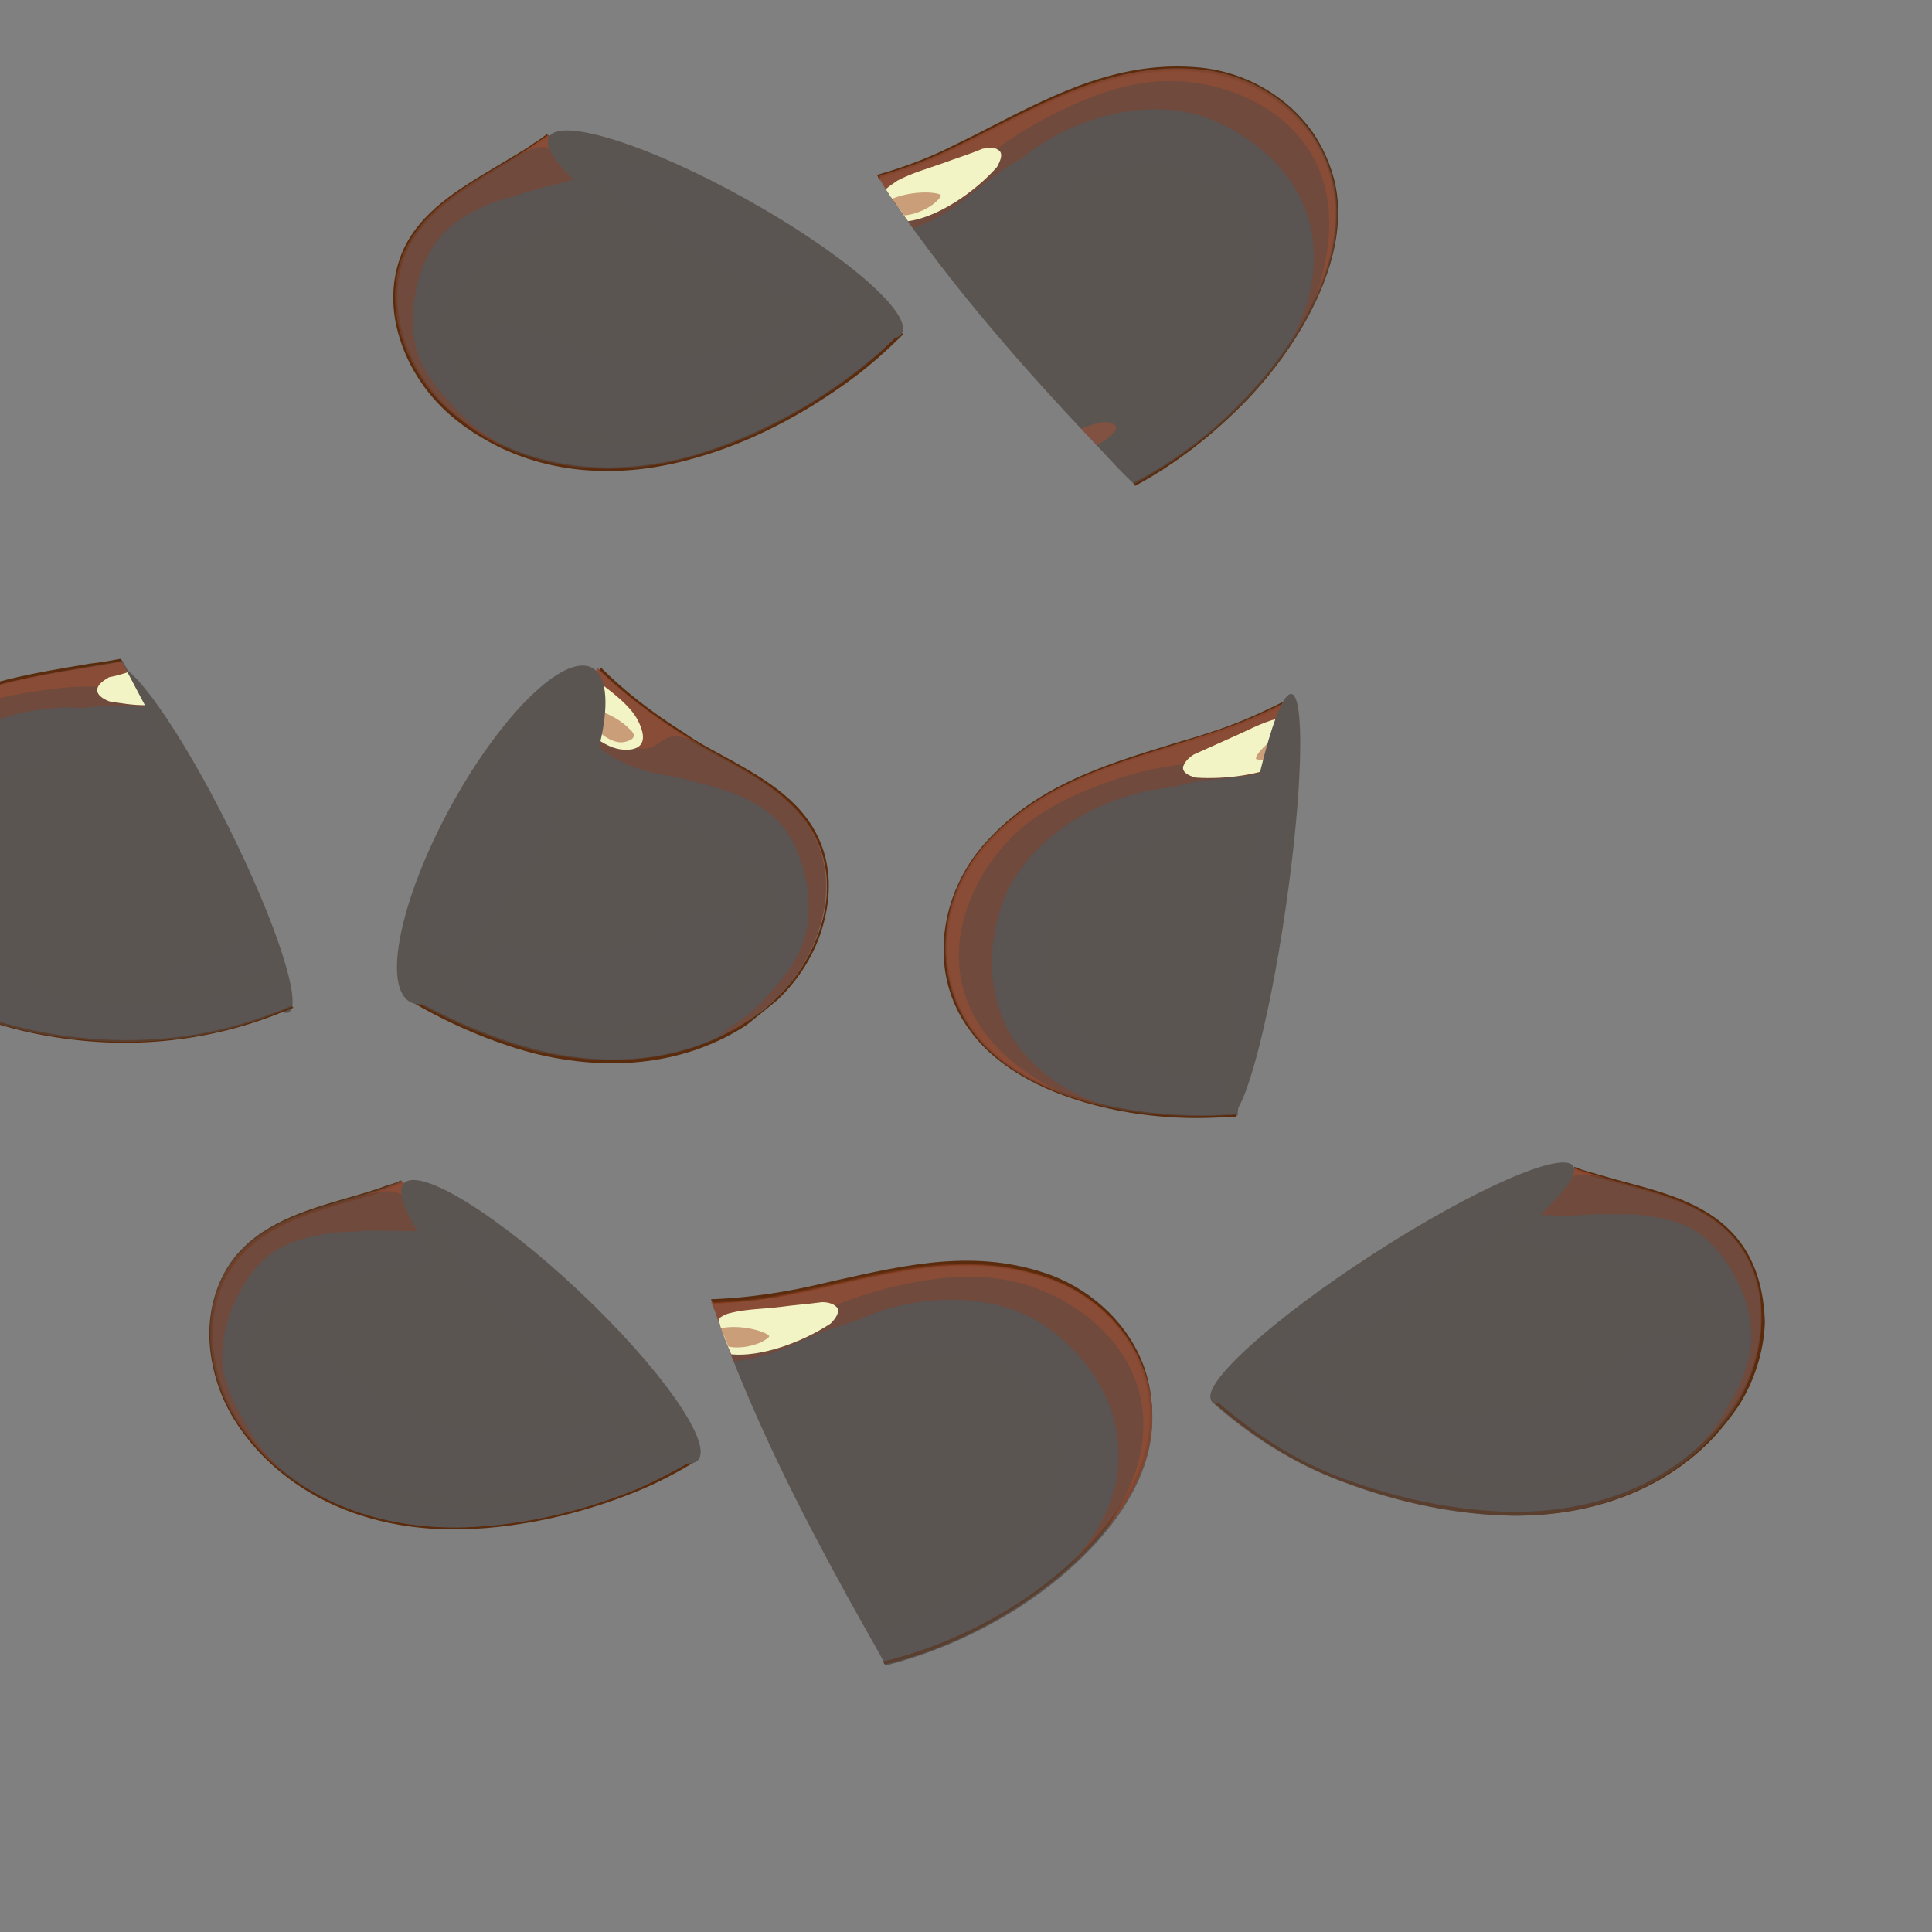 <?xml version="1.0" encoding="utf-8"?>
<!-- Generator: Adobe Illustrator 25.2.1, SVG Export Plug-In . SVG Version: 6.00 Build 0)  -->
<svg version="1.1" id="Layer_2" xmlns="http://www.w3.org/2000/svg" xmlns:xlink="http://www.w3.org/1999/xlink" x="0px" y="0px"
	 viewBox="0 0 200 200" style="enable-background:new 0 0 200 200;" xml:space="preserve">
<rect x="0" y="0" width="200" height="200" fill="#808080" stroke="none"/>
<style type="text/css">
	.st0{fill:#5B5552;}
	.st1{fill:#5A2B0C;}
	.st2{opacity:0.5;fill:#5B5552;}
	.st3{opacity:0.5;fill:#874026;}
	.st4{opacity:0.5;fill:#A34F32;}
	.st5{fill:#F3F4C6;}
	.st6{opacity:0.52;fill:#A34F32;}
	.st7{opacity:0.6;fill:#5B5552;}
	.st8{opacity:0.5;fill:#764937;}
</style>
<ellipse transform="matrix(0.895 -0.447 0.447 0.895 -36.596 18.474)" class="st0" cx="20.9" cy="86.9" rx="3" ry="20"/>
<g>
	<g>
		<g>
			<g>
				<g>
					<g>
						<path class="st0" d="M129.8,103.1c0.7-4.8,1.2-9.5,1.9-14.3c0.7-4.7,1.3-9.3,1.8-14c0.1-0.8,0.1-1.5,0.2-2.3
							c-2.3,1.2-4.7,2.3-7.1,3.1c-9,3.1-18.3,4.7-24.8,12.2c-4.5,5.3-5.3,13.2-1.1,19c4.6,6.3,14.3,8.6,21.5,8.8
							c2,0.1,3.9,0,5.9-0.1C128.5,111.4,129.2,107.2,129.8,103.1z"/>
						<path class="st1" d="M128,115.3c-1.9,0.2-3.9,0.2-5.9,0.1c-7.4-0.3-16.9-2.7-21.3-8.8c-1.3-1.7-2.1-3.7-2.5-5.8
							c-0.8-4.5,0.5-9.3,3.6-12.9c5.2-6.1,12.2-8.3,19.7-10.6c1.7-0.5,3.4-1,5.1-1.6c2.3-0.8,4.6-1.8,7-3.1c0-0.1,0-0.3,0-0.4
							c-2.5,1.3-4.9,2.4-7.2,3.2c-1.7,0.6-3.4,1.1-5.1,1.6c-7.5,2.3-14.5,4.5-19.8,10.7c-3.1,3.7-4.5,8.6-3.7,13.2c0,0,0,0,0,0
							c0.4,2.2,1.3,4.2,2.6,5.9c4.5,6.1,14.1,8.6,21.6,8.9c2,0.1,3.9,0,5.9-0.1C128,115.6,128,115.4,128,115.3z"/>
					</g>
				</g>
				<path class="st2" d="M128.5,111.6c-1.6,0.1-3.3,0.1-4.9-0.1c-3.3-0.4-7.8-1.8-10.5-3.9c-2.8-2.2-4.7-5.5-4.6-9.2
					c0.1-4.1,3.4-7.3,6.7-9.3c4-2.4,8.7-3.5,13.1-4.8c1.4-0.4,2.8-0.9,4.1-1.4c0.4-2.7,0.7-5.4,1-8.2c0.1-0.8,0.1-1.5,0.2-2.3
					c-2.3,1.2-4.7,2.3-7.1,3.1c-9,3.1-18.3,4.7-24.8,12.2c-4.5,5.3-5.3,13.2-1.1,19c4.6,6.3,14.3,8.6,21.5,8.8c2,0.1,3.9,0,5.9-0.1
					C128.2,114.2,128.3,112.9,128.5,111.6z"/>
				<path class="st3" d="M110.4,85.4c2.5-1.7,5.3-2.8,8.2-3.5c0.9-0.2,1.8-0.3,2.7-0.4c0.7-0.2,1.3-0.3,2-0.5
					c1.7-0.3,3.5-0.4,5.2-0.6c1.5-0.2,3-0.5,4.4-1c0.2-1.6,0.4-3.2,0.5-4.7c0.1-0.8,0.1-1.5,0.2-2.3c-2.3,1.2-4.7,2.3-7.1,3.1
					c-9,3.1-18.3,4.7-24.8,12.2c-4.5,5.3-5.3,13.2-1.1,19c3.1,4.3,8.6,6.7,14.1,7.9c-0.7-0.2-1.4-0.5-2-0.8c-2.4-1-4.6-2.4-6.3-4.3
					c-2-2.1-3.2-4.9-3.6-7.8c-0.4-3.3,0.2-6.8,1.7-9.9C105.8,89.4,107.9,87.1,110.4,85.4z"/>
				<path class="st4" d="M106.4,85.2c3-2.3,6.7-3.8,10.3-4.9c2-0.6,4-1,6-1.2c2-0.2,3.4,0.1,5.5-0.1c1.5-0.1,3.4-0.6,5-1.2
					c0.1-1,0.2-2,0.3-3.1c0.1-0.8,0.1-1.5,0.2-2.3c-2.3,1.2-4.7,2.3-7.1,3.1c-9,3.1-18.3,4.7-24.8,12.2c-4.5,5.3-5.3,13.2-1.1,19
					c2.2,3,5.6,5.1,9.4,6.5c-4.7-2.2-9-5.7-10.4-10.9C98,96.1,101.4,89.1,106.4,85.2z"/>
			</g>
		</g>
	</g>
	<g>
		<path class="st5" d="M133,79c0.2-1.4,0.3-2.8,0.5-4.2c0-0.2,0-0.4,0-0.6c-0.4,0-0.8,0.1-1.3,0.2c-1.6,0.4-3.2,1.3-4.6,1.9
			c-1.3,0.6-2.7,1.2-4,1.8c-0.5,0.3-0.9,0.7-1.1,1.2c-0.2,0.6,0.5,1,1.3,1.2C126.9,80.7,130.5,80.2,133,79z"/>
	</g>
	<path class="st6" d="M133.1,78.1c0.1-0.9,0.2-1.7,0.3-2.6c-2.1,1-3.8,3-3.3,3.1C130.8,78.8,132.1,78.5,133.1,78.1z"/>
</g>
<g>
	<g>
		<g>
			<g>
				<g>
					<g>
						<path class="st0" d="M179.8,128.5c-3.8-4.8-10.7-5.4-16.1-7.3c-0.3-0.1-0.6-0.2-0.9-0.3c-5.3,3.9-11,7.4-16.7,10.9
							c-4.1,2.6-8.1,5.2-12.2,7.8c-2.9,1.8-5.7,3.5-8.6,5.3c3.9,3.5,8.3,6.3,13.3,8.2c5.5,2.1,11.7,3.5,17.6,3.6
							c7.8,0.1,15.5-2.4,20.8-8c0.9-1,1.8-2.1,2.6-3.3C182.8,140.5,183.6,133.3,179.8,128.5z"/>
						<path class="st1" d="M180,128.4c-2.9-3.7-7.5-4.9-12-6.1c-1.5-0.4-2.8-0.8-4.2-1.2c-0.3-0.1-0.5-0.2-0.8-0.3
							c-0.1,0.1-0.2,0.2-0.3,0.2c0.3,0.1,0.7,0.2,1,0.4c1.3,0.5,2.7,0.8,4.2,1.2c4.4,1.2,9.1,2.4,11.9,6c3.8,4.9,2.8,12.1-0.2,16.7
							c-0.5,0.8-1,1.5-1.6,2.2c-0.3,0.4-0.6,0.7-1,1.1c-4.9,5.2-12.2,8-20.6,7.9c-5.5-0.1-11.6-1.3-17.5-3.5
							c-4.8-1.8-9.2-4.6-13.2-8.2c-0.1,0.1-0.2,0.1-0.3,0.2c4,3.6,8.6,6.5,13.4,8.3c6,2.3,12.1,3.5,17.7,3.6
							c8.5,0.1,15.9-2.8,20.9-8.1c0.9-1,1.8-2.1,2.6-3.3c1.6-2.5,2.6-5.6,2.7-8.6C182.6,133.6,181.8,130.7,180,128.4z"/>
					</g>
					<path class="st7" d="M175.8,141.9c-0.1,0.8-0.4,1.6-0.8,2.3c0,0,0,0,0,0c-3.3,4.6-8.4,7.6-14,8.7c-5.9,1.1-12.3-0.1-17.7-2.7
						c-3.1-1.5-6.2-3.1-8.9-5.3c-0.3-0.3-2.3-1.7-1.5-2.2c1-0.6,2.4,0.3,3.2,0.7c1.1,0.5,2.2,1.2,3.3,1.6c1.6,0.6,3.3,1,5,1.3
						c3.7,0.7,7.5,0.6,11.2,0c3.5-0.5,7-1.6,9.9-3.7c1.8-1.4,3.3-3.1,5.4-4.1c1-0.4,2.2-0.7,3.2-0.1
						C175.4,139.2,176,140.6,175.8,141.9z"/>
				</g>
				<path class="st2" d="M179.8,128.5c-3.8-4.8-10.7-5.4-16.1-7.3c-0.3-0.1-0.6-0.2-0.9-0.3c-2.9,2.1-5.9,4.1-8.9,6.1
					c2.9,1.3,6,2.3,9.3,2.9c5.9,1,16.8,2,15.1,10.7c-1.2,6-7.2,10.4-12.5,12.4c-3.9,1.5-8.8,2-12.9,1.7c-5.6-0.4-10.8-2.7-15.6-5.6
					c-3-1.8-6-3.8-8.6-6.1c-1.1,0.7-2.2,1.4-3.3,2.1c3.9,3.5,8.3,6.3,13.3,8.2c5.5,2.1,11.7,3.5,17.6,3.6c7.8,0.1,15.5-2.4,20.8-8
					c0.9-1,1.8-2.1,2.6-3.3C182.8,140.5,183.6,133.3,179.8,128.5z"/>
				<path class="st8" d="M174.2,151.3c-0.1,0.1-0.2,0.1-0.3,0.2c0.1-0.1,0.2-0.2,0.4-0.3C174.3,151.2,174.3,151.2,174.2,151.3z"/>
				<path class="st3" d="M179.8,128.5c-3.8-4.8-10.7-5.4-16.1-7.3c-0.3-0.1-0.6-0.2-0.9-0.3c-2,1.5-4,2.8-6,4.2
					c1.1,0.4,2.3,0.7,3.6,0.7c1.6,0.1,3.1,0,4.7-0.1c0.8,0,1.5,0,2.3,0c1.3,0,2.6,0,3.9,0.3c2,0.3,4,1,5.5,2.4
					c1.3,1.2,2.3,2.7,3.1,4.3c0.8,1.6,1.3,3.4,1.4,5.2c0.1,2-0.5,3.8-1.3,5.6c-0.3,0.6-0.6,1.2-0.9,1.7c-0.7,1.3-1.5,2.6-2.5,3.7
					c0,0-0.1,0.1-0.1,0.1c-0.4,0.5-0.9,1-1.4,1.5c0.7-0.6,1.4-1.3,2.1-2c0.9-1,1.8-2.1,2.6-3.3C182.8,140.5,183.6,133.3,179.8,128.5
					z"/>
				<path class="st4" d="M162.8,120.9c-1.4,1-2.7,2-4.1,2.9c0.6,0,1.2,0,1.7-0.2c0.9-0.3,1.4-1.3,2.2-1.7c1.1-0.6,2.6-0.2,3.8,0.1
					c-0.9-0.3-1.8-0.5-2.6-0.8C163.4,121.1,163.1,121,162.8,120.9z"/>
			</g>
		</g>
	</g>
</g>
<g>
	<g>
		<g>
			<g>
				<g>
					<g>
						<path class="st0" d="M25.7,95.2c-2.2-4.3-4.2-8.8-6.3-13.1c-2-4.2-3.9-8.4-6.1-12.5c-0.2-0.4-0.4-0.7-0.6-1.1
							C3.9,70-4.8,70.7-11.7,76.8c-5.2,4.7-7.1,12.3-3.7,18.6c3.7,6.8,13,10.5,20.1,11.7c7.9,1.4,16,0.9,23.6-2.1
							c0.7-0.3,1.3-0.5,2-0.8C28.7,101.3,27.2,98.2,25.7,95.2z"/>
						<path class="st1" d="M30.2,104.1c-0.7,0.3-1.3,0.6-2,0.8c-7.2,2.8-15.3,3.5-23.5,2c-7.3-1.3-16.4-5-19.9-11.6
							c-1-1.9-1.6-3.9-1.7-6.1c-0.2-4.6,1.8-9.2,5.3-12.3c6-5.4,13.3-6.5,20.9-7.8c1.1-0.2,2.2-0.4,3.4-0.6
							c-0.1-0.1-0.1-0.2-0.2-0.3c-1.1,0.2-2.2,0.4-3.2,0.5c-7.7,1.3-15,2.4-21.1,7.9c-3.6,3.2-5.6,7.9-5.4,12.6c0,0,0,0,0,0
							c0.1,2.2,0.7,4.3,1.7,6.2c3.6,6.7,12.8,10.5,20.2,11.8c8.3,1.5,16.4,0.7,23.7-2.1c0.7-0.3,1.4-0.5,2-0.8
							C30.3,104.3,30.2,104.2,30.2,104.1z"/>
					</g>
					<path class="st7" d="M26.6,97c-1,0.6-2.1,1.1-3.2,1.5c-1.1,0.4-2.3,0.7-3.5,1c-0.9,0.3-2.5,0.6-2.8,1.7
						c-0.3,0.9,2.1,0.7,2.6,0.7c2.9-0.2,5.8-0.8,8.7-1.6C27.7,99.2,27.1,98.1,26.6,97z"/>
				</g>
				<path class="st2" d="M29,101.8c-1.5,0.4-3.1,0.8-4.6,1.1c-5.8,1.1-11.9,1.9-17.7,0.3c-3.2-0.9-7.5-2.8-9.8-5.3
					c-2.5-2.6-3.9-6.1-3.3-9.7c0.7-4,4.4-6.7,7.9-8.3c4.3-1.9,9.1-2.2,13.7-2.9c0.6-0.1,1.1-0.2,1.7-0.3c-1.2-2.4-2.3-4.8-3.6-7.2
					c-0.2-0.4-0.4-0.7-0.6-1.1C3.9,70-4.8,70.7-11.7,76.8c-5.2,4.7-7.1,12.3-3.7,18.6c3.7,6.8,13,10.5,20.1,11.7
					c7.9,1.4,16,0.9,23.6-2.1c0.7-0.3,1.3-0.5,2-0.8C29.9,103.5,29.4,102.7,29,101.8z"/>
				<path class="st8" d="M53.4,79.9c0,0.1,0,0.2-0.1,0.3c0-0.2,0-0.3,0.1-0.5C53.4,79.8,53.4,79.9,53.4,79.9z"/>
				<path class="st3" d="M13.2,69.6c-0.2-0.4-0.4-0.7-0.6-1.1C3.9,70-4.8,70.7-11.7,76.8c-5.2,4.7-7.1,12.3-3.7,18.6
					c2.5,4.7,7.6,7.8,12.9,9.8c-0.7-0.3-1.3-0.7-1.9-1c-2.2-1.3-4.2-3-5.7-5.1c-1.7-2.4-2.5-5.3-2.5-8.2c0-3.4,1.2-6.7,3-9.5
					c1.6-2.5,4.1-4.5,6.7-5.8c2.7-1.3,5.6-2.1,8.6-2.3c0.9-0.1,1.8-0.1,2.7,0c0.7-0.1,1.3-0.1,2-0.2c1.5-0.1,3,0,4.5,0.1
					C14.4,72,13.8,70.8,13.2,69.6z"/>
				<path class="st4" d="M13.2,69.6c-0.2-0.4-0.4-0.7-0.6-1.1C3.9,70-4.8,70.7-11.7,76.8c-5.2,4.7-7.1,12.3-3.7,18.6
					c1.8,3.3,4.9,5.9,8.4,7.8c-4.4-2.9-8.1-6.9-8.8-12.2c-0.8-6.5,3.5-13,9-16.1C-3.5,73,0.4,72,4.1,71.5c2-0.3,4.1-0.5,6.1-0.4
					c1.5,0.1,2.7,0.4,4,0.5C13.9,70.9,13.6,70.3,13.2,69.6z"/>
			</g>
		</g>
	</g>
	<g>
		<path class="st5" d="M13.2,69.6c-0.6,0.2-1.3,0.4-1.9,0.5c-0.5,0.3-1,0.6-1.2,1.1c-0.2,0.6,0.4,1.1,1.2,1.4
			c1.2,0.2,2.4,0.4,3.7,0.4C14.4,71.9,13.8,70.7,13.2,69.6z"/>
	</g>
</g>
<g>
	<g>
		<g>
			<g>
				<g>
					<g>
						<path class="st0" d="M80.3,103.4c4.2-4,6.7-10.9,4.2-16.4C82,81.4,75.5,79.1,70.6,76c-3.1-2-6.1-4.2-8.7-6.8c-0.5,1-1,2-1.6,3
							c-2.2,4.1-4.6,8-6.9,12c-2.4,4.1-4.8,8.3-7.1,12.5c-1.2,2.3-2.5,4.6-3.8,6.8c3.9,2.3,8.2,4.1,12.5,5.3
							c7.6,1.9,15.6,1.4,22.1-2.8C78.2,105.2,79.3,104.3,80.3,103.4z"/>
						<path class="st1" d="M80.5,103.5c2.2-2.1,3.9-4.8,4.7-7.7c0.9-3.2,0.8-6.2-0.4-8.9c-1.9-4.3-6.2-6.6-10.2-8.8
							c-1.3-0.7-2.6-1.4-3.7-2.2c-3.5-2.2-6.3-4.4-8.7-6.8c-0.1,0.1-0.1,0.2-0.2,0.3c2.4,2.4,5.3,4.6,8.7,6.8
							c1.2,0.8,2.4,1.4,3.8,2.2c4,2.2,8.2,4.5,10.1,8.7c2.6,5.6-0.2,12.4-4.2,16.2c-0.6,0.6-1.3,1.2-2,1.7c-0.4,0.3-0.8,0.6-1.2,0.8
							c-6,3.9-13.8,4.9-21.9,2.8c-4.1-1.1-8.3-2.8-12.5-5.2c-0.1,0.1-0.1,0.2-0.2,0.3c4.1,2.4,8.4,4.2,12.5,5.3
							c8.3,2.1,16.1,1.1,22.2-2.9C78.3,105.3,79.4,104.4,80.5,103.5z"/>
					</g>
					<path class="st7" d="M76.1,101.1C76.1,101.1,76.1,101.1,76.1,101.1c0.6-0.6,1-1.3,1.3-2.1c0.5-1.3,0.2-2.8-0.8-3.8
						c-0.8-0.8-2-0.9-3.1-0.7c-2.2,0.4-4.1,1.8-6.2,2.7c-3.2,1.4-7,1.6-10.5,1.3c-3.5-0.3-7-1.1-10.3-2.4c-0.1,0.2-0.2,0.4-0.3,0.6
						c-0.6,1.1-1.2,2.1-1.7,3.2c4.5,3.6,10.1,6,15.9,6.4C66.1,106.5,71.8,104.8,76.1,101.1z"/>
				</g>
				<path class="st2" d="M80.3,103.4c4.2-4,6.7-10.9,4.2-16.4C82,81.4,75.5,79.1,70.6,76c-3.1-2-6.1-4.2-8.7-6.8c-0.5,1-1,2-1.6,3
					c-0.9,1.7-1.9,3.4-2.9,5.1c3.1,2.9,6.6,5.2,10.6,6.9c5.5,2.4,15.9,6,12.2,14c-2.5,5.5-9.5,8.4-15.1,9c-4.2,0.5-9-0.1-13-1.5
					c-3.1-1-5.9-2.6-8.4-4.5c-0.4,0.7-0.8,1.5-1.2,2.2c3.9,2.3,8.2,4.1,12.5,5.3c7.6,1.9,15.6,1.4,22.1-2.8
					C78.2,105.2,79.3,104.3,80.3,103.4z"/>
				<path class="st8" d="M73.7,107.7c-0.1,0-0.2,0.1-0.3,0.1c0.1-0.1,0.3-0.1,0.4-0.2C73.8,107.7,73.8,107.7,73.7,107.7z"/>
				<path class="st3" d="M77.1,105.9c1.1-0.7,2.2-1.6,3.3-2.6c4.2-4,6.7-10.9,4.2-16.4C82,81.4,75.5,79.1,70.6,76
					c-3.1-2-6.1-4.2-8.7-6.8c-0.5,1-1,2-1.6,3c-0.4,0.7-0.8,1.4-1.2,2.1c0.8,1.1,1.7,2.1,2.7,2.9c1.3,1.1,2.8,1.9,4.4,2.4
					c1.5,0.5,3,0.7,4.5,1c0.8,0.2,1.5,0.4,2.2,0.6c1.3,0.3,2.5,0.7,3.7,1.2c1.9,0.8,3.6,2,4.8,3.6c1,1.5,1.6,3.2,2,4.9
					c0.4,1.8,0.4,3.6,0.1,5.4c-0.4,1.9-1.4,3.6-2.6,5.1c-0.4,0.5-0.8,1-1.3,1.5c-1,1.2-2.1,2.2-3.4,3c0,0-0.1,0.1-0.1,0.1
					c-0.6,0.4-1.1,0.8-1.7,1.2C75.4,106.9,76.3,106.5,77.1,105.9z"/>
				<path class="st4" d="M60.3,72.2c-0.1,0.2-0.3,0.5-0.4,0.7c1.1,1.5,2.6,3.1,4.1,3.9c0.8,0.5,1.8,0.7,2.8,0.7
					c0.9,0,1.6-0.9,2.5-1.2c1.2-0.3,2.6,0.4,3.6,1c-0.8-0.5-1.6-0.9-2.4-1.4c-3.1-2-6.1-4.2-8.7-6.8C61.4,70.3,60.9,71.3,60.3,72.2z
					"/>
			</g>
		</g>
	</g>
	<g>
		<path class="st5" d="M60.3,72.2c-0.3,0.6-0.7,1.2-1,1.9c1.6,1.9,3.5,3.4,5.2,3.5c1.4,0.1,2.3-0.4,2-1.8c-0.2-0.8-0.6-1.6-1.2-2.3
			c-1.1-1.3-2.6-2.3-3.8-3.3c0,0,0,0-0.1-0.1C61.1,70.9,60.7,71.6,60.3,72.2z"/>
	</g>
	<path class="st6" d="M65.2,75.5c0,0,1.2,0.9-0.5,1.3c-1.6,0.4-3.9-1.8-4.2-3.4C60.4,73,63.5,73.7,65.2,75.5z"/>
</g>
<g>
	<g>
		<g>
			<g>
				<g>
					<g>
						<path class="st0" d="M74.6,137.4c3.9,10.7,9.1,20.7,14.7,30.7c0.8,1.4,1.6,2.8,2.4,4.3c4.7-1.2,9.1-3.1,13.3-5.7
							c6.1-3.8,13.4-10.6,14.2-18.3c0.8-7.1-3.8-13.5-10.4-15.9c-9.4-3.4-18.3-0.1-27.6,1.7c-2.4,0.5-4.9,0.7-7.4,0.8
							C74,135.7,74.3,136.5,74.6,137.4z"/>
						<path class="st1" d="M73.8,135c2.7-0.1,5.1-0.4,7.4-0.8c1.7-0.3,3.5-0.7,5.2-1.1c7.6-1.7,14.7-3.3,22.3-0.6
							c4.5,1.6,8,5.1,9.5,9.4c0.7,2,1,4.1,0.7,6.3c-0.8,7.4-7.9,14.3-14.2,18.2c-4.2,2.6-8.7,4.5-13.3,5.6c0.1,0.1,0.1,0.2,0.2,0.3
							c4.6-1.1,9-3,13.3-5.7c6.4-4,13.5-10.9,14.3-18.5c0.2-2.2,0-4.3-0.7-6.4c0,0,0,0,0,0c-1.5-4.4-5.2-8-9.7-9.7
							c-7.7-2.8-14.9-1.1-22.5,0.6c-1.7,0.4-3.4,0.8-5.2,1.1c-2.3,0.4-4.8,0.7-7.5,0.8C73.7,134.8,73.8,134.9,73.8,135z"/>
					</g>
					<path class="st7" d="M88.9,167.3c0.1,0,0.2,0,0.2-0.1c0.4-0.1,2.7-0.8,2.1-1.6c-0.7-0.9-2.3-0.6-3.3-0.5c-0.1,0-0.2,0-0.3,0
						C88.1,165.9,88.5,166.6,88.9,167.3z"/>
				</g>
				<path class="st2" d="M74.6,137.4c0.8,2.1,1.6,4.2,2.5,6.3c2.3-0.2,4.6-0.6,6.9-1.1c4.5-1.1,9.1-2.5,13.8-2.4
					c3.8,0.1,8.3,1.3,10.4,4.7c1.9,3.1,1.9,6.9,0.6,10.3c-1.3,3.2-4.5,6.6-7.1,8.6c-3.5,2.7-7.6,4.2-11.8,5.3
					c0.6,1.1,1.2,2.2,1.8,3.3c4.7-1.2,9.1-3.1,13.3-5.7c6.1-3.8,13.4-10.6,14.2-18.3c0.8-7.1-3.8-13.5-10.4-15.9
					c-9.4-3.4-18.3-0.1-27.6,1.7c-2.4,0.5-4.9,0.7-7.4,0.8C74,135.7,74.3,136.5,74.6,137.4z"/>
				<path class="st3" d="M74.6,137.4c0.4,1.2,0.9,2.3,1.3,3.5c0.1,0,0.3,0,0.4,0c1.9-0.3,3.8-0.8,5.6-1.6c1.6-0.7,3.2-1.5,4.9-2
					c0.6-0.2,1.3-0.4,1.9-0.6c0.8-0.4,1.7-0.7,2.5-1c2.8-0.9,5.9-1.3,8.8-1.1c3,0.2,6,1.1,8.4,2.8c2.7,1.9,5,4.6,6.3,7.7
					c1.1,2.7,1.4,5.7,0.8,8.5c-0.6,2.5-1.8,4.8-3.4,6.8c-0.4,0.6-0.9,1.1-1.4,1.7c4.2-3.8,7.7-8.6,8.3-13.9
					c0.8-7.1-3.8-13.5-10.4-15.9c-9.4-3.4-18.3-0.1-27.6,1.7c-2.4,0.5-4.9,0.7-7.4,0.8C74,135.7,74.3,136.5,74.6,137.4z"/>
				<path class="st4" d="M74.6,137.4c0.2,0.7,0.5,1.3,0.8,2c2,0,4.4-0.7,6.1-1.5c1.8-0.9,2.9-1.8,4.8-2.7c1.9-0.8,3.9-1.4,5.8-1.9
					c3.7-0.9,7.6-1.5,11.4-0.9c6.2,0.9,12.7,5.3,14.4,11.6c1.4,5.2-0.6,10.3-3.6,14.6c2.6-3.1,4.5-6.6,4.9-10.3
					c0.8-7.1-3.8-13.5-10.4-15.9c-9.4-3.4-18.3-0.1-27.6,1.7c-2.4,0.5-4.9,0.7-7.4,0.8C74,135.7,74.3,136.5,74.6,137.4z"/>
			</g>
		</g>
	</g>
	<g>
		<path class="st5" d="M74.6,137.4c0.3,0.9,0.7,1.9,1.1,2.8c3,0.3,7.3-1.2,10.3-3.2c0.6-0.6,1-1.3,0.6-1.7c-0.4-0.4-1-0.5-1.5-0.5
			c-1.5,0.2-2.9,0.3-4.4,0.5c-1.5,0.2-3.4,0.2-5,0.6c-0.5,0.1-0.9,0.3-1.3,0.6C74.4,136.7,74.5,137,74.6,137.4z"/>
	</g>
	<path class="st6" d="M75.4,139.4c1.4,0.3,3.4-0.2,4.2-1c0.3-0.3-2.5-1.4-5-0.9C74.9,138.1,75.1,138.7,75.4,139.4z"/>
</g>
<g>
	<g>
		<g>
			<g>
				<g>
					<g>
						<path class="st0" d="M54.2,135.7c-4-3.8-7.9-7.9-11.6-12.1c-0.4-0.4-0.7-0.8-1-1.3c-0.5,0.2-1,0.4-1.5,0.6
							c-5.4,2-12.3,2.8-16,7.6c-3.7,4.9-2.7,12.1,0.5,16.9c0.8,1.2,1.7,2.2,2.6,3.2c5.4,5.5,13.1,7.8,20.9,7.6
							c5.9-0.2,12-1.7,17.5-3.9c2.2-0.9,4.3-2,6.3-3.2C66,146.1,60,141.1,54.2,135.7z"/>
						<path class="st1" d="M72,151c-2,1.2-4.1,2.3-6.2,3.2c-5.9,2.4-11.9,3.7-17.5,3.9c-8.4,0.3-15.8-2.4-20.8-7.5
							c-0.3-0.3-0.7-0.7-1-1.1c-0.6-0.7-1.1-1.4-1.6-2.1c-3.1-4.6-4.3-11.8-0.5-16.7c2.7-3.6,7.3-5,11.7-6.3
							c1.5-0.4,2.8-0.8,4.1-1.3c0.5-0.2,1-0.4,1.5-0.6c-0.1-0.1-0.2-0.2-0.2-0.3c-0.5,0.2-0.9,0.4-1.4,0.5c-1.3,0.5-2.7,0.9-4.1,1.3
							c-4.5,1.3-9.1,2.7-11.9,6.4c-1.7,2.3-2.6,5.3-2.4,8.6c0.2,3,1.2,6,2.9,8.5c0.8,1.2,1.7,2.3,2.6,3.2c5.1,5.2,12.5,7.9,21.1,7.6
							c5.6-0.2,11.7-1.5,17.6-3.9c2.2-0.9,4.3-2,6.4-3.3C72.2,151.1,72.1,151.1,72,151z"/>
					</g>
					<path class="st7" d="M65.7,145.8c-0.3,0.1-0.5,0.3-0.8,0.4c-1.6,0.6-3.3,1.1-4.9,1.4c-3.7,0.7-7.5,0.8-11.2,0.3
						c-3.5-0.5-7.1-1.4-9.9-3.5c-1.8-1.3-3.4-3.1-5.5-3.9c-1-0.4-2.2-0.6-3.2,0c-1.2,0.7-1.8,2.1-1.6,3.5c0.1,0.8,0.4,1.6,0.8,2.3
						c0,0,0,0,0,0c3.4,4.5,8.6,7.5,14.2,8.4c6,1,12.3-0.3,17.6-3.1c2.3-1.2,4.6-2.4,6.7-3.9C67.1,147,66.4,146.4,65.7,145.8z"/>
				</g>
				<path class="st2" d="M69.3,148.7c-0.7,0.5-1.4,0.9-2.1,1.3c-4.7,3-9.9,5.3-15.4,5.9c-4.2,0.4-9,0-13-1.4
					c-5.4-1.9-11.5-6.2-12.8-12.1c-1.9-8.6,9-9.8,14.9-11c2.5-0.5,4.8-1.2,7-2.1c-1.8-1.9-3.6-3.8-5.3-5.8c-0.4-0.4-0.7-0.8-1-1.3
					c-0.5,0.2-1,0.4-1.5,0.6c-5.4,2-12.3,2.8-16,7.6c-3.7,4.9-2.7,12.1,0.5,16.9c0.8,1.2,1.7,2.2,2.6,3.2c5.4,5.5,13.1,7.8,20.9,7.6
					c5.9-0.2,12-1.7,17.5-3.9c2.2-0.9,4.3-2,6.3-3.2C71.2,150.3,70.2,149.5,69.3,148.7z"/>
				<path class="st8" d="M30.3,153.2c0.1,0.1,0.2,0.1,0.3,0.2c-0.1-0.1-0.2-0.2-0.4-0.3C30.2,153.1,30.2,153.1,30.3,153.2z"/>
				<path class="st3" d="M42.7,123.6c-0.4-0.4-0.7-0.8-1-1.3c-0.5,0.2-1,0.4-1.5,0.6c-5.4,2-12.3,2.8-16,7.6
					c-3.7,4.9-2.7,12.1,0.5,16.9c0.8,1.2,1.7,2.2,2.6,3.2c0.7,0.7,1.4,1.3,2.1,1.9c-0.5-0.5-0.9-1-1.4-1.5c0,0-0.1-0.1-0.1-0.1
					c-1-1.1-1.9-2.4-2.6-3.7c-0.3-0.6-0.6-1.1-0.9-1.7c-0.9-1.7-1.5-3.6-1.4-5.5c0.1-1.8,0.5-3.6,1.3-5.2c0.7-1.6,1.7-3.2,3-4.4
					c1.5-1.4,3.5-2.1,5.5-2.5c1.3-0.3,2.6-0.4,3.9-0.4c0.8-0.1,1.5-0.1,2.3-0.1c1.6,0,3.1,0.1,4.7,0c0.7-0.1,1.5-0.2,2.2-0.4
					C44.7,125.9,43.7,124.8,42.7,123.6z"/>
				<path class="st4" d="M42.7,123.6c-0.4-0.4-0.7-0.8-1-1.3c-0.5,0.2-1,0.4-1.5,0.6c-0.8,0.3-1.7,0.6-2.6,0.9
					c1.2-0.3,2.6-0.8,3.8-0.2c0.8,0.4,1.3,1.4,2.2,1.7c0.2,0.1,0.5,0.1,0.8,0.1C43.8,124.8,43.2,124.2,42.7,123.6z"/>
			</g>
		</g>
	</g>
</g>
<ellipse transform="matrix(0.478 -0.878 0.878 0.478 -48.87 90.654)" class="st0" cx="51.9" cy="86.5" rx="19.7" ry="6"/>
<ellipse transform="matrix(0.478 -0.878 0.878 0.478 -49.118 90.608)" class="st2" cx="51.7" cy="86.6" rx="13.8" ry="4.2"/>
<ellipse transform="matrix(0.84 -0.543 0.543 0.84 -49.03 99.515)" class="st0" cx="144.1" cy="132.8" rx="22.3" ry="3.6"/>
<ellipse transform="matrix(0.84 -0.543 0.543 0.84 -49.135 99.401)" class="st2" cx="143.8" cy="132.9" rx="15.7" ry="2.5"/>
<ellipse transform="matrix(0.686 -0.728 0.728 0.686 -81.66 84.478)" class="st0" cx="57" cy="136.8" rx="4.3" ry="20.9"/>
<ellipse transform="matrix(0.686 -0.728 0.728 0.686 -81.562 84.298)" class="st2" cx="56.8" cy="136.6" rx="3" ry="14.7"/>
<g>
	<g>
		<g>
			<g>
				<g>
					<g>
						<path class="st0" d="M92.3,20.5c6.4,9.4,13.9,17.9,21.7,26.1c1.1,1.2,2.2,2.4,3.4,3.5c4.2-2.3,8.1-5.2,11.5-8.7
							c5-5.2,10.4-13.6,9.3-21.3c-1-7.1-7-12.2-13.9-12.9c-9.9-1-17.8,4.4-26.3,8.4c-2.3,1.1-4.6,1.9-7,2.6
							C91.4,19.1,91.8,19.8,92.3,20.5z"/>
						<path class="st1" d="M91,18.5c2.5-0.8,4.9-1.6,7-2.6c1.6-0.8,3.2-1.6,4.8-2.4c6.9-3.5,13.5-6.8,21.5-6c4.7,0.5,9,3,11.6,6.8
							c1.2,1.8,1.9,3.8,2.2,5.9c1,7.4-4.1,15.8-9.3,21.1c-3.4,3.6-7.3,6.5-11.5,8.7c0.1,0.1,0.2,0.2,0.2,0.3c4.1-2.2,8-5.2,11.5-8.8
							c5.2-5.4,10.4-13.9,9.4-21.4c-0.3-2.2-1.1-4.2-2.3-6.1c0,0,0,0,0,0c-2.6-3.9-7-6.5-11.8-7c-8.1-0.8-14.7,2.5-21.7,6.1
							c-1.5,0.8-3.2,1.6-4.8,2.4c-2.1,1-4.5,1.9-7,2.6C90.9,18.3,90.9,18.4,91,18.5z"/>
					</g>
					<path class="st6" d="M113.5,46.1c0.1,0,0.1-0.1,0.2-0.1c0.4-0.2,2.4-1.5,1.7-2c-0.9-0.7-2.4,0-3.3,0.3c-0.1,0-0.2,0.1-0.2,0.1
						C112.4,44.9,113,45.5,113.5,46.1z"/>
				</g>
				<path class="st2" d="M92.3,20.5c1.3,1.9,2.6,3.7,4,5.5c2.2-0.7,4.3-1.7,6.4-2.8c4.1-2.2,8.2-4.7,12.7-5.7
					c3.7-0.8,8.3-0.8,11.3,2c2.6,2.5,3.5,6.2,3.1,9.8c-0.4,3.4-2.7,7.5-4.8,10.1c-2.7,3.4-6.3,5.9-10.1,8c0.9,0.9,1.7,1.8,2.6,2.7
					c4.2-2.3,8.1-5.2,11.5-8.7c5-5.2,10.4-13.6,9.3-21.3c-1-7.1-7-12.2-13.9-12.9c-9.9-1-17.8,4.4-26.3,8.4c-2.3,1.1-4.6,1.9-7,2.6
					C91.4,19.1,91.8,19.8,92.3,20.5z"/>
				<path class="st3" d="M92.3,20.5c0.7,1,1.4,2,2.2,3.1c0.1,0,0.3-0.1,0.4-0.1c1.8-0.7,3.5-1.7,5-2.9c1.4-1.1,2.7-2.2,4.2-3.2
					c0.6-0.4,1.1-0.7,1.7-1c0.7-0.6,1.4-1.1,2.2-1.6c2.5-1.6,5.4-2.7,8.3-3.2c3-0.5,6-0.4,8.9,0.7c3.1,1.2,6,3.3,8,5.9
					c1.7,2.3,2.8,5.1,2.8,8.1c0.1,2.6-0.6,5.1-1.6,7.5c-0.3,0.7-0.6,1.3-1,2c3.1-4.7,5.4-10.2,4.7-15.5c-1-7.1-7-12.2-13.9-12.9
					c-9.9-1-17.8,4.4-26.3,8.4c-2.3,1.1-4.6,1.9-7,2.6C91.4,19.1,91.8,19.8,92.3,20.5z"/>
				<path class="st4" d="M92.3,20.5c0.4,0.6,0.8,1.1,1.2,1.7c1.9-0.5,4.1-1.7,5.6-2.9c1.6-1.3,2.4-2.5,4-3.8
					c1.6-1.3,3.4-2.3,5.2-3.3c3.3-1.7,7-3.3,10.8-3.7c6.3-0.7,13.6,2,16.8,7.7c2.6,4.7,1.9,10.2,0.1,15.1c1.7-3.6,2.7-7.5,2.2-11.2
					c-1-7.1-7-12.2-13.9-12.9c-9.9-1-17.8,4.4-26.3,8.4c-2.3,1.1-4.6,1.9-7,2.6C91.4,19.1,91.8,19.8,92.3,20.5z"/>
			</g>
		</g>
	</g>
	<g>
		<path class="st5" d="M92.3,20.5c0.6,0.8,1.1,1.6,1.7,2.4c3-0.4,6.8-2.9,9.2-5.6c0.4-0.7,0.7-1.5,0.1-1.8c-0.4-0.3-1-0.2-1.6-0.1
			c-1.4,0.6-2.8,1-4.1,1.5c-1.4,0.5-3.2,1-4.7,1.8c-0.4,0.3-0.8,0.5-1.2,0.9C92,20,92.1,20.3,92.3,20.5z"/>
	</g>
	<path class="st6" d="M93.6,22.3c1.4-0.1,3.2-1,3.8-2c0.2-0.4-2.8-0.7-5.1,0.3C92.8,21.2,93.2,21.7,93.6,22.3z"/>
</g>
<g>
	<g>
		<g>
			<g>
				<g>
					<g>
						<path class="st0" d="M72.2,23.9c-4.9-2.7-9.6-5.7-14.2-8.9c-0.4-0.3-0.9-0.6-1.3-1c-0.4,0.3-0.9,0.6-1.3,0.9
							c-4.7,3.2-11.2,5.7-13.6,11.3c-2.4,5.6,0.3,12.4,4.7,16.3c1.1,0.9,2.2,1.8,3.3,2.5c6.6,4,14.6,4.4,22.1,2.2
							c5.7-1.6,11.3-4.6,16-8.1c1.9-1.4,3.7-3,5.3-4.7C86.2,31.1,79.1,27.8,72.2,23.9z"/>
						<path class="st1" d="M93.2,34.4c-1.6,1.7-3.4,3.2-5.3,4.6c-5.1,3.8-10.7,6.5-16,8.1c-8.1,2.3-15.9,1.5-22-2.2
							c-0.4-0.3-0.8-0.5-1.2-0.8c-0.7-0.5-1.4-1.1-2.1-1.7c-4.1-3.7-7-10.4-4.6-16.1c1.8-4.2,5.9-6.6,9.8-9c1.3-0.8,2.5-1.5,3.7-2.3
							c0.5-0.3,0.9-0.6,1.4-0.9c-0.1-0.1-0.2-0.1-0.3-0.2c-0.4,0.3-0.8,0.6-1.3,0.9c-1.1,0.8-2.4,1.5-3.7,2.3c-4,2.4-8.2,4.8-10,9.1
							c-1.1,2.7-1.2,5.8-0.2,8.9c0.9,2.9,2.7,5.6,4.9,7.6c1,0.9,2.2,1.8,3.4,2.5c6.2,3.8,14.1,4.6,22.3,2.2
							c5.4-1.5,10.9-4.3,16.1-8.1c1.9-1.4,3.7-3,5.4-4.7C93.4,34.5,93.3,34.4,93.2,34.4z"/>
					</g>
					<path class="st7" d="M85.8,30.9c-0.2,0.2-0.5,0.4-0.7,0.6c-1.4,1-2.9,1.9-4.4,2.6c-3.4,1.6-7.1,2.6-10.8,3
						c-3.5,0.4-7.2,0.4-10.5-1c-2.1-0.8-4-2.1-6.3-2.5c-1.1-0.2-2.3-0.1-3.1,0.8c-1,1-1.2,2.5-0.7,3.8c0.3,0.8,0.8,1.4,1.4,2
						c0,0,0,0,0,0c4.4,3.6,10.2,5.1,15.8,4.6c6-0.5,11.8-3.3,16.3-7.3c1.9-1.7,3.8-3.5,5.5-5.4C87.5,31.7,86.6,31.3,85.8,30.9z"/>
				</g>
				<path class="st2" d="M90,32.9c-0.6,0.6-1.1,1.2-1.7,1.8c-3.8,4-8.3,7.6-13.5,9.5c-3.9,1.4-8.7,2.2-12.9,1.8
					c-5.7-0.5-12.6-3.2-15.3-8.6c-3.9-7.9,6.3-11.8,11.8-14.3c2.3-1.1,4.4-2.3,6.3-3.8C62.4,18,60.2,16.5,58,15
					c-0.4-0.3-0.9-0.6-1.3-1c-0.4,0.3-0.9,0.6-1.3,0.9c-4.7,3.2-11.2,5.7-13.6,11.3c-2.4,5.6,0.3,12.4,4.7,16.3
					c1.1,0.9,2.2,1.8,3.3,2.5c6.6,4,14.6,4.4,22.1,2.2c5.7-1.6,11.3-4.6,16-8.1c1.9-1.4,3.7-3,5.3-4.7C92.2,33.9,91.1,33.4,90,32.9z
					"/>
				<path class="st8" d="M53.3,46.8c0.1,0,0.2,0.1,0.3,0.1c-0.1-0.1-0.3-0.1-0.4-0.2C53.2,46.7,53.2,46.7,53.3,46.8z"/>
				<path class="st3" d="M58,15c-0.4-0.3-0.9-0.6-1.3-1c-0.4,0.3-0.9,0.6-1.3,0.9c-4.7,3.2-11.2,5.7-13.6,11.3
					c-2.4,5.6,0.3,12.4,4.7,16.3c1.1,0.9,2.2,1.8,3.3,2.5c0.8,0.5,1.7,1,2.5,1.3c-0.6-0.4-1.2-0.7-1.7-1.1c0,0-0.1-0.1-0.1-0.1
					c-1.3-0.8-2.4-1.8-3.4-2.9c-0.5-0.5-0.9-1-1.3-1.4c-1.3-1.5-2.3-3.1-2.8-5c-0.4-1.8-0.4-3.6,0-5.4c0.3-1.7,0.9-3.5,1.9-5
					c1.1-1.7,2.8-2.9,4.7-3.8c1.2-0.6,2.4-1,3.7-1.3c0.7-0.3,1.5-0.5,2.2-0.7c1.5-0.4,3-0.7,4.5-1.2c0.7-0.2,1.4-0.5,2-0.9
					C60.6,16.8,59.3,15.9,58,15z"/>
				<path class="st4" d="M58,15c-0.4-0.3-0.9-0.6-1.3-1c-0.4,0.3-0.9,0.6-1.3,0.9c-0.7,0.5-1.5,1-2.3,1.5c1-0.6,2.4-1.4,3.6-1.1
					c0.9,0.2,1.6,1.1,2.6,1.1c0.3,0,0.5,0,0.8-0.1C59.4,15.9,58.7,15.5,58,15z"/>
			</g>
		</g>
	</g>
</g>
<ellipse transform="matrix(0.486 -0.874 0.874 0.486 17.358 78.162)" class="st0" cx="75.1" cy="24.3" rx="4.3" ry="20.9"/>
<ellipse transform="matrix(0.486 -0.874 0.874 0.486 17.391 77.902)" class="st2" cx="74.9" cy="24.2" rx="3" ry="14.7"/>
<ellipse transform="matrix(0.144 -0.99 0.99 0.144 18.967 209.323)" class="st0" cx="130.5" cy="93.7" rx="22" ry="2.6"/>
<ellipse transform="matrix(0.144 -0.99 0.99 0.144 18.655 209.487)" class="st2" cx="130.4" cy="94" rx="15.4" ry="1.8"/>
</svg>
